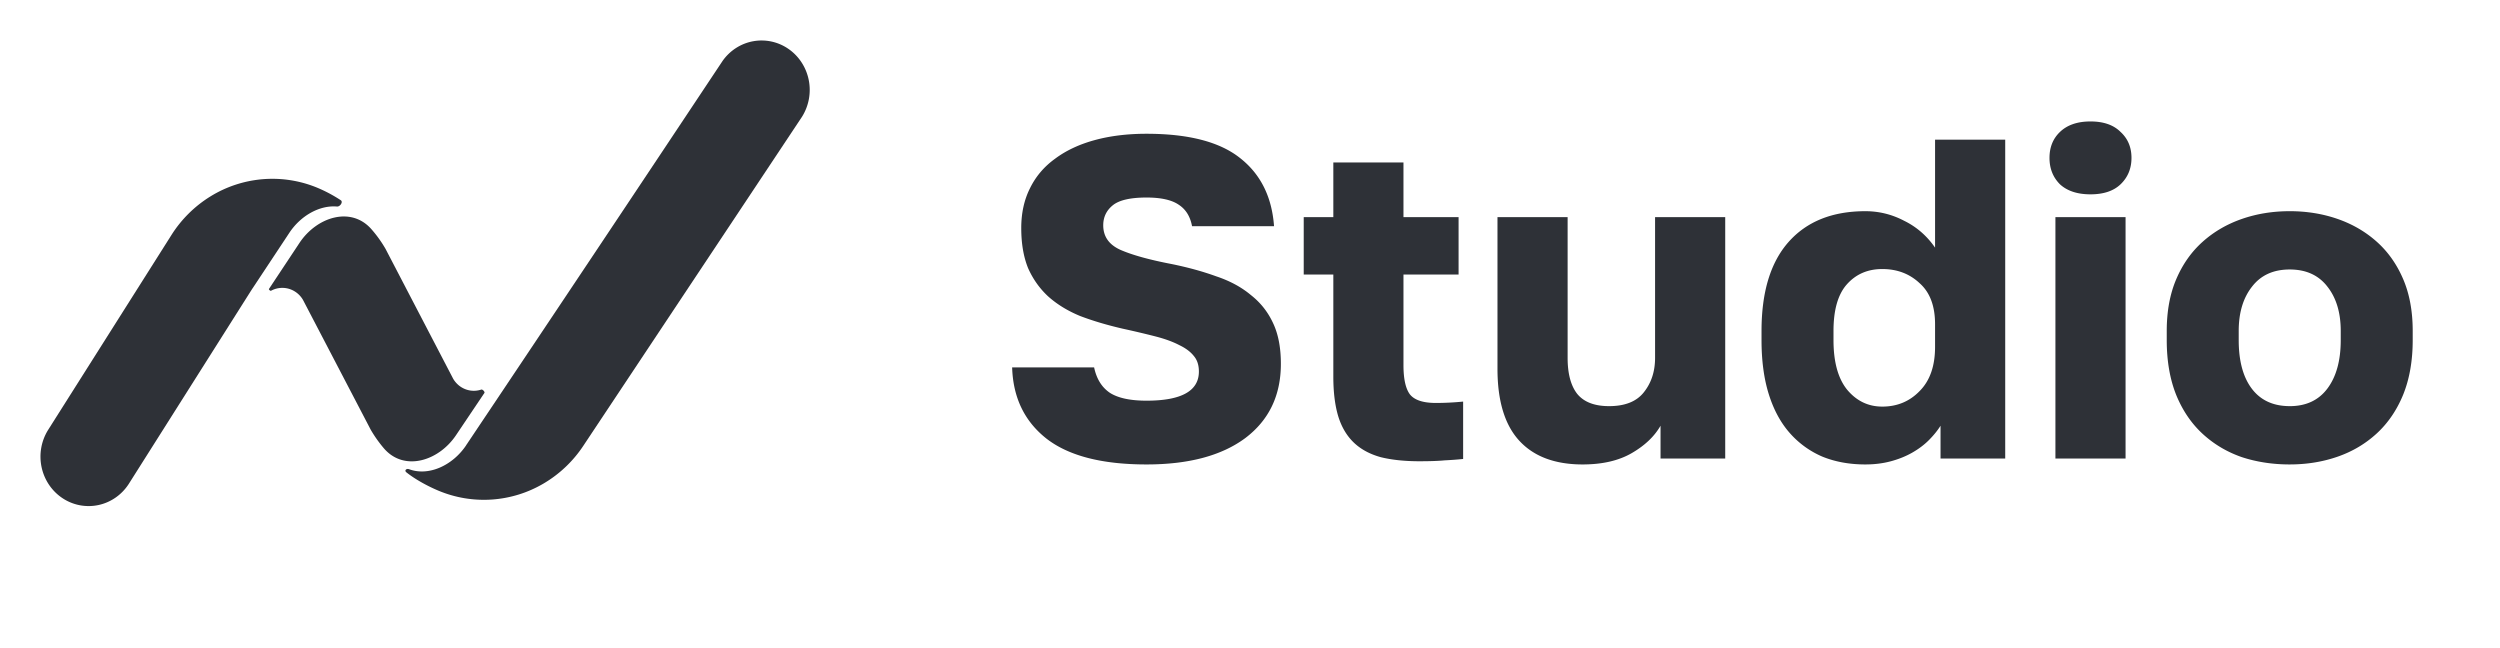 <svg width="494" height="128" fill="none" xmlns="http://www.w3.org/2000/svg"><g clip-path="url(#clip0)" fill="#2E3137"><path d="M92.1 88.008c-2.67 3.976-7.406 6.148-11.256 4.71-.545-.204-.999.255-.542.617 1.812 1.436 4.23 2.738 6.297 3.607a23.216 23.216 0 0 0 20.805-1.395 24.04 24.04 0 0 0 7.859-7.457l43.217-65.022a9.99 9.99 0 0 0 1.331-7.234c-.492-2.498-1.914-4.7-3.963-6.135a9.312 9.312 0 0 0-7.007-1.551c-2.443.44-4.622 1.844-6.072 3.912A23771.579 23771.579 0 0 1 92.1 87.992v.016z"/><path d="M53.562 57.45c-.133.072-.495-.233-.411-.36l6.039-9.11c3.393-5.097 10.146-7.28 14.19-2.704a24.212 24.212 0 0 1 2.805 3.908l13.36 25.654c.367.63.867 1.168 1.463 1.572a4.68 4.68 0 0 0 1.983.765c.708.098 1.429.032 2.109-.195.25-.084.764.45.617.67L90.1 86.007c-3.424 5.097-10.241 7.23-14.237 2.59a24.988 24.988 0 0 1-2.615-3.697L59.872 59.264a4.82 4.82 0 0 0-1.696-1.72 4.655 4.655 0 0 0-4.614-.093z"/><path d="M49.818 57.101l.127-.179L57.19 45.98c2.247-3.376 5.968-5.466 9.4-5.168.607.053 1.26-.909.752-1.244a28.285 28.285 0 0 0-4.831-2.549 23.224 23.224 0 0 0-10.645-1.605 23.36 23.36 0 0 0-10.246 3.374 24.095 24.095 0 0 0-7.751 7.664l-24.4 38.56A9.993 9.993 0 0 0 8.22 92.32c.535 2.51 2.01 4.702 4.108 6.102a9.305 9.305 0 0 0 7.096 1.38c2.45-.517 4.604-2.004 5.995-4.14l24.399-38.56z"/></g><path d="M226.551 91.775c-8.821 0-15.421-1.71-19.801-5.13-4.32-3.42-6.57-8.101-6.75-14.041h16.2c.48 2.28 1.53 3.96 3.15 5.04 1.621 1.02 4.021 1.53 7.201 1.53 6.9 0 10.35-1.92 10.35-5.76 0-1.26-.33-2.28-.99-3.06-.66-.84-1.62-1.56-2.88-2.16-1.26-.66-2.82-1.23-4.68-1.71a185.3 185.3 0 0 0-6.48-1.531c-3.121-.72-5.941-1.56-8.461-2.52-2.46-1.02-4.56-2.31-6.3-3.87-1.68-1.56-3-3.42-3.96-5.58-.9-2.221-1.35-4.861-1.35-7.921 0-2.94.57-5.55 1.71-7.831 1.14-2.34 2.79-4.29 4.95-5.85 2.16-1.62 4.77-2.85 7.83-3.69 3.06-.84 6.481-1.26 10.261-1.26 8.28 0 14.43 1.59 18.45 4.77 4.08 3.18 6.33 7.68 6.75 13.5h-16.2c-.36-1.92-1.23-3.33-2.61-4.23-1.38-.96-3.51-1.44-6.39-1.44-3.18 0-5.4.51-6.66 1.53-1.261 1.02-1.891 2.34-1.891 3.96 0 2.22 1.14 3.84 3.421 4.86 2.34 1.02 5.7 1.951 10.08 2.791 3.24.66 6.18 1.47 8.82 2.43 2.7.9 4.98 2.13 6.84 3.69 1.92 1.5 3.39 3.36 4.41 5.58 1.02 2.161 1.53 4.831 1.53 8.011 0 6.241-2.34 11.131-7.02 14.672-4.68 3.48-11.19 5.22-19.53 5.22zm54.015-.63c-3 0-5.58-.27-7.74-.81-2.16-.6-3.93-1.56-5.31-2.88-1.38-1.32-2.4-3.03-3.06-5.13-.66-2.16-.99-4.801-.99-7.921V54.242h-5.85v-11.34h5.85V32.1h13.86v10.8h10.89v11.341h-10.89v17.912c0 2.7.42 4.62 1.26 5.76.9 1.14 2.61 1.71 5.13 1.71 1.8 0 3.6-.09 5.4-.27v11.34c-1.14.12-2.34.21-3.6.27-1.26.121-2.91.181-4.95.181zm32.166.63c-5.46 0-9.63-1.56-12.51-4.68-2.88-3.12-4.32-7.86-4.32-14.221V42.9h13.86v27.812c0 3.12.63 5.49 1.89 7.111 1.32 1.62 3.42 2.43 6.3 2.43 3.12 0 5.4-.9 6.84-2.7 1.5-1.86 2.25-4.14 2.25-6.84V42.9h13.861v47.704h-12.781v-6.48c-1.2 2.1-3.09 3.9-5.67 5.4-2.58 1.5-5.82 2.25-9.72 2.25zm55.867 0c-3.12 0-5.94-.51-8.46-1.53a17.976 17.976 0 0 1-6.48-4.68c-1.801-2.04-3.181-4.59-4.141-7.651-.96-3.06-1.44-6.63-1.44-10.71v-1.8c0-7.681 1.77-13.532 5.31-17.552 3.601-4.08 8.671-6.12 15.211-6.12 2.7 0 5.25.63 7.65 1.89 2.46 1.2 4.5 2.97 6.12 5.31V27.6h13.861v63.005h-12.781v-6.48c-.6.96-1.38 1.92-2.34 2.88-.9.9-1.98 1.71-3.24 2.43-1.26.72-2.67 1.29-4.23 1.71-1.56.42-3.24.63-5.04.63zm3.33-11.43c2.94 0 5.4-1.02 7.38-3.061 2.04-2.04 3.06-4.95 3.06-8.73v-4.501c0-3.6-1.02-6.3-3.06-8.1-1.98-1.86-4.44-2.79-7.38-2.79-2.88 0-5.22 1.02-7.02 3.06-1.74 1.98-2.61 5.04-2.61 9.18v1.8c0 4.32.9 7.59 2.7 9.81 1.86 2.221 4.17 3.331 6.93 3.331zM406.151 42.9h13.86v47.704h-13.86V42.9zm6.93-4.5c-2.58 0-4.59-.66-6.03-1.98-1.38-1.38-2.07-3.12-2.07-5.22 0-2.1.69-3.81 2.07-5.13 1.44-1.38 3.45-2.071 6.03-2.071s4.56.69 5.94 2.07c1.44 1.32 2.16 3.03 2.16 5.13s-.72 3.84-2.16 5.22c-1.38 1.321-3.36 1.981-5.94 1.981zm39.368 53.374c-3.36 0-6.51-.48-9.45-1.44-2.94-1.02-5.52-2.55-7.74-4.59-2.22-2.04-3.96-4.59-5.22-7.651-1.26-3.12-1.89-6.75-1.89-10.89v-1.8c0-3.901.63-7.321 1.89-10.262 1.26-2.94 3-5.4 5.22-7.38 2.22-1.98 4.8-3.48 7.74-4.5 2.94-1.02 6.09-1.53 9.45-1.53 3.36 0 6.511.51 9.451 1.53 2.94 1.02 5.52 2.52 7.74 4.5 2.22 1.98 3.96 4.44 5.22 7.38 1.26 2.94 1.89 6.36 1.89 10.261v1.8c0 4.08-.63 7.68-1.89 10.801-1.26 3.06-3 5.61-5.22 7.65-2.22 2.04-4.8 3.57-7.74 4.59-2.94 1.021-6.091 1.531-9.451 1.531zm0-11.52c3.24 0 5.731-1.17 7.471-3.511 1.74-2.34 2.61-5.52 2.61-9.54v-1.8c0-3.601-.87-6.511-2.61-8.732-1.74-2.28-4.231-3.42-7.471-3.42s-5.73 1.14-7.47 3.42c-1.74 2.22-2.61 5.13-2.61 8.731v1.8c0 4.14.87 7.35 2.61 9.63 1.74 2.281 4.23 3.421 7.47 3.421z" fill="#2E3137"/><defs><clipPath id="clip0"><path fill="#fff" transform="translate(8)" d="M0 0H152V128H0z"/></clipPath></defs></svg>